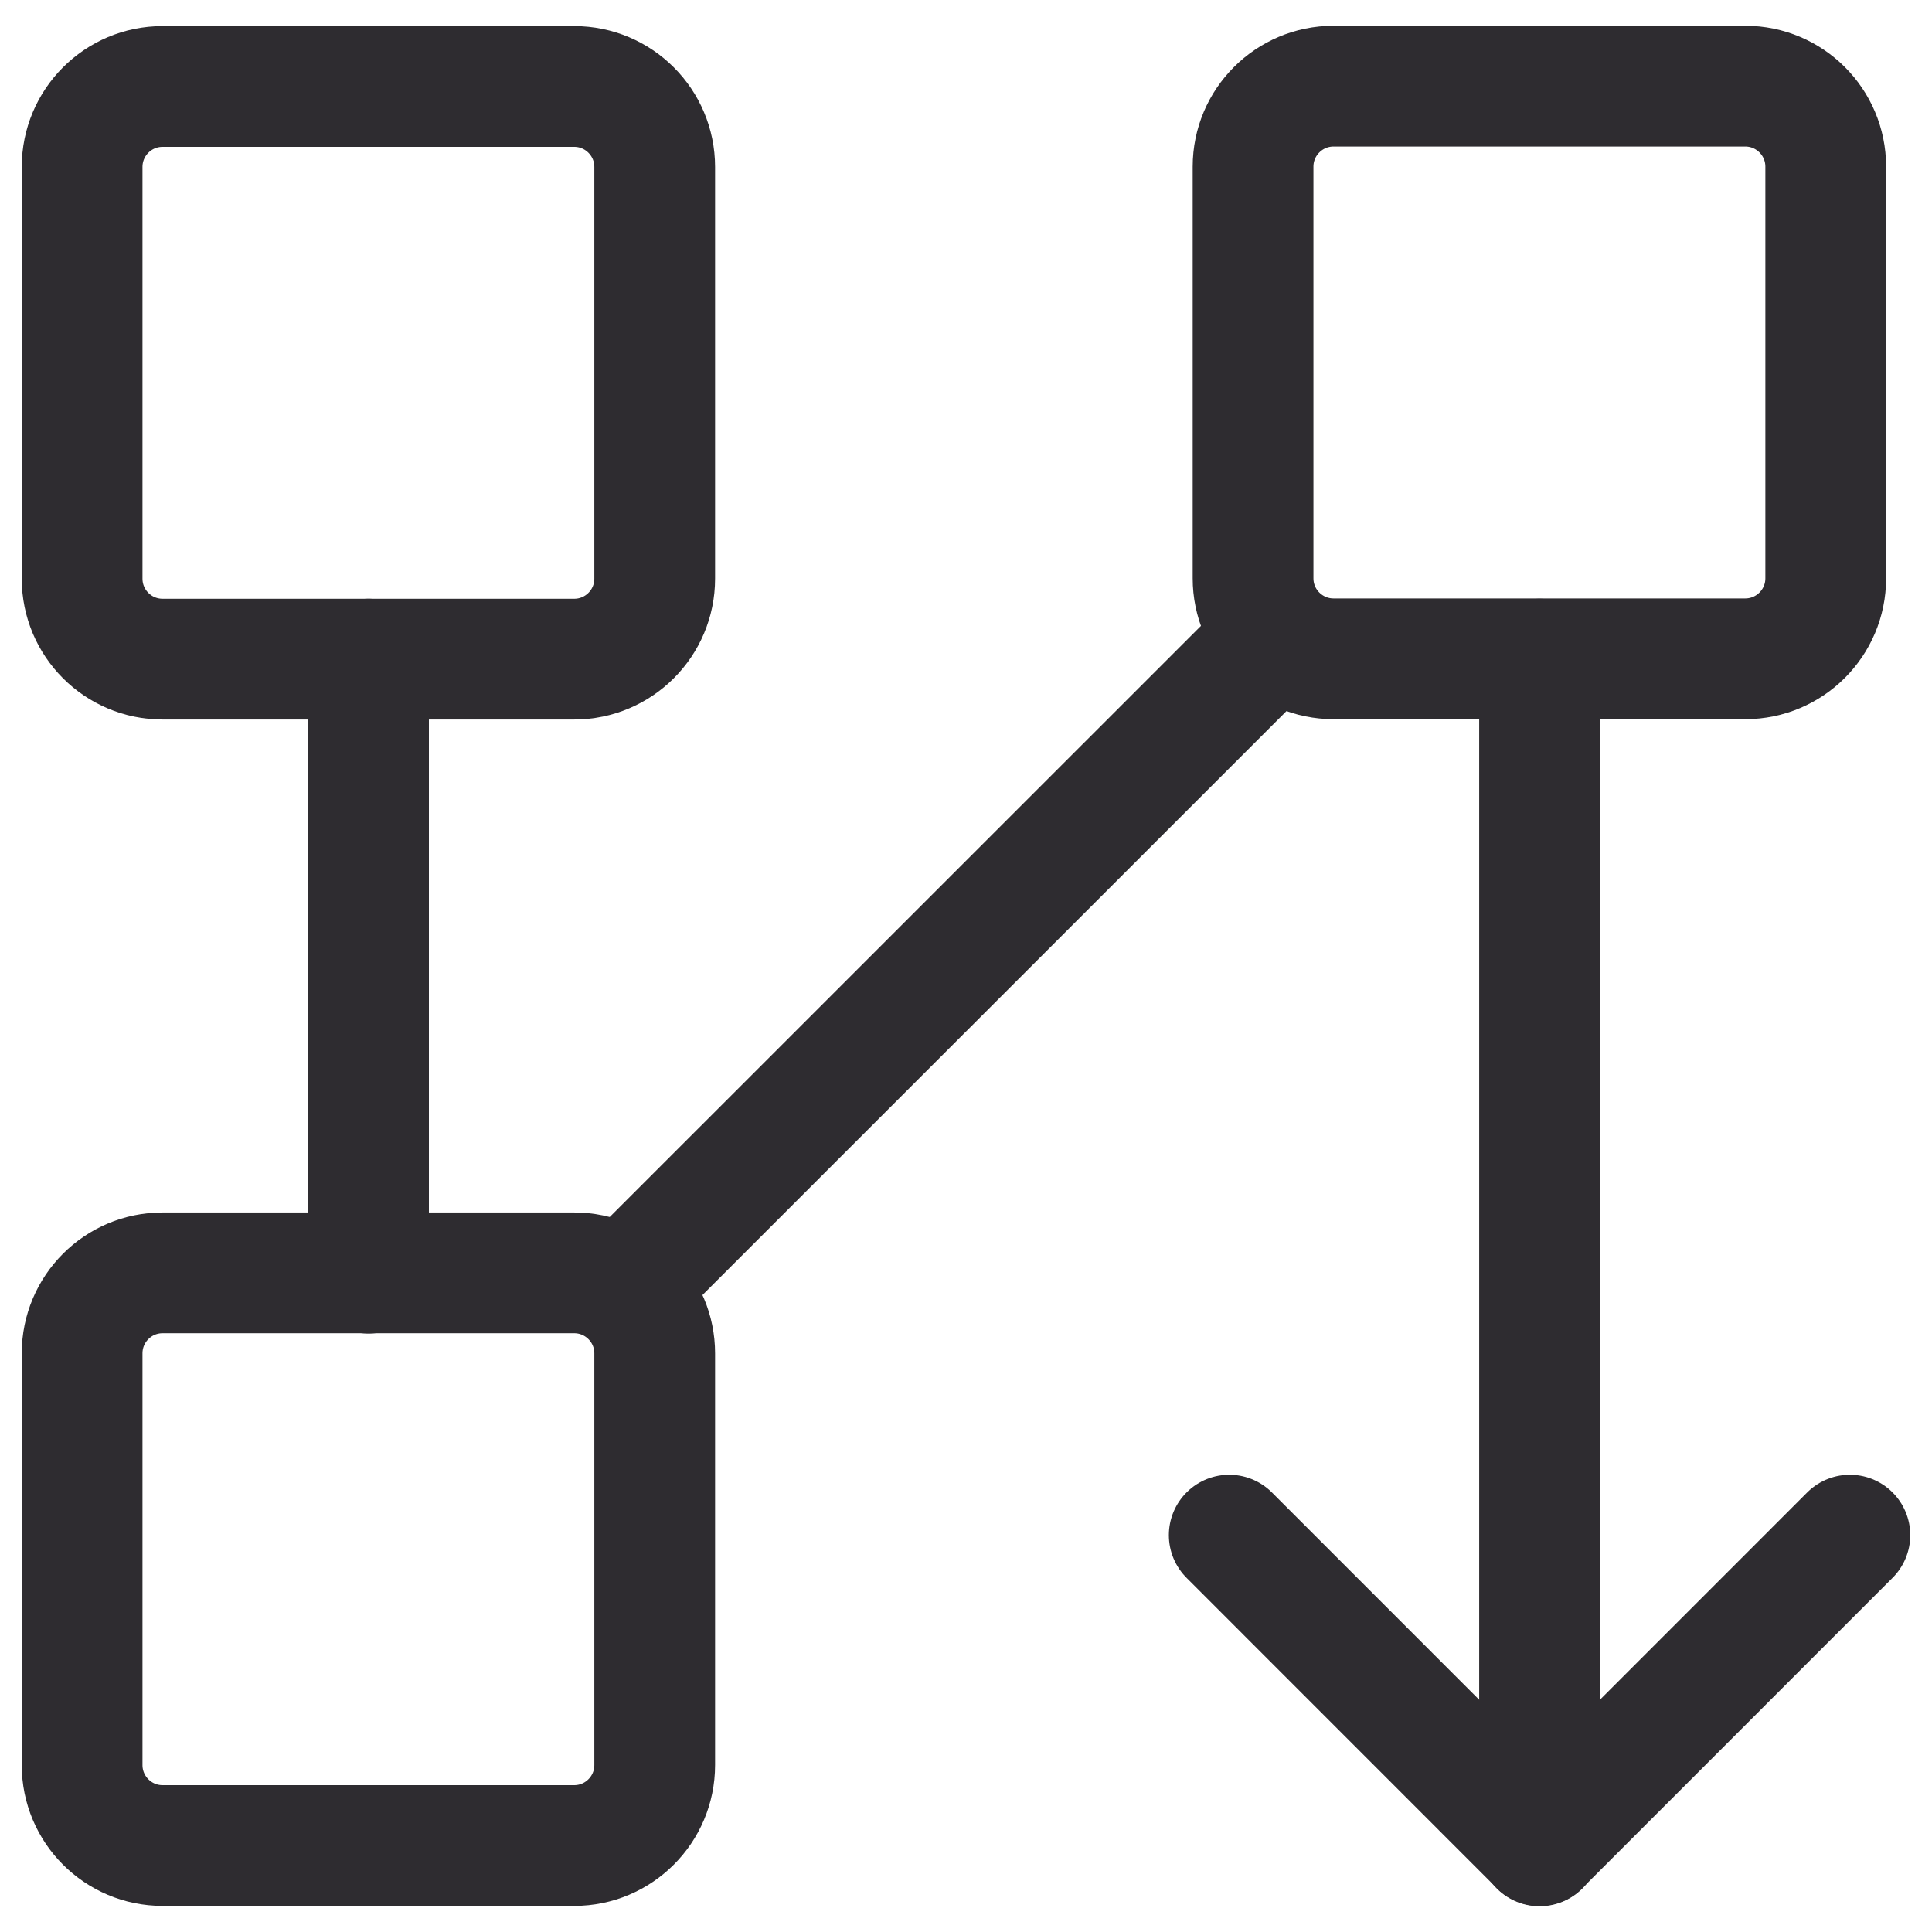 <svg width="24" height="24" viewBox="0 0 24 24" fill="none" xmlns="http://www.w3.org/2000/svg">
<g clip-path="url(#clip0_950_2641)">
<path d="M8.133 2.074C8.133 1.522 7.685 1.074 7.133 1.074H2.02C1.467 1.074 1.02 1.522 1.02 2.074V7.188C1.02 7.74 1.467 8.188 2.02 8.188H7.133C7.685 8.188 8.133 7.74 8.133 7.188V2.074Z" stroke="#2E2C30" stroke-width="1.5" stroke-linecap="round" stroke-linejoin="round"/>
<path d="M22.68 2.07C22.68 1.518 22.232 1.07 21.68 1.07H16.566C16.014 1.07 15.566 1.518 15.566 2.07V7.184C15.566 7.736 16.014 8.184 16.566 8.184H21.68C22.232 8.184 22.68 7.736 22.68 7.184V2.07Z" stroke="#2E2C30" stroke-width="1.5" stroke-linecap="round" stroke-linejoin="round"/>
<path d="M8.133 16.812C8.133 16.26 7.685 15.812 7.133 15.812H2.02C1.467 15.812 1.02 16.26 1.02 16.812V21.926C1.02 22.478 1.467 22.926 2.02 22.926H7.133C7.685 22.926 8.133 22.478 8.133 21.926V16.812Z" stroke="#2E2C30" stroke-width="1.5" stroke-linecap="round" stroke-linejoin="round"/>
<path d="M4.578 8.188L4.578 15.816" stroke="#2E2C30" stroke-width="1.5" stroke-linecap="round" stroke-linejoin="round"/>
<path d="M19.125 8.188V22.93" stroke="#2E2C30" stroke-width="1.5" stroke-linecap="round" stroke-linejoin="round"/>
<path d="M15.566 8.188L8.034 15.719" stroke="#2E2C30" stroke-width="1.5" stroke-linecap="round" stroke-linejoin="round"/>
<path d="M15.27 19.07L19.125 22.926L22.98 19.07" stroke="#2E2C30" stroke-width="1.5" stroke-linecap="round" stroke-linejoin="round"/>
</g>
<defs>
<clipPath id="clip0_950_2641">
<rect width="24" height="24" fill="white"/>
</clipPath>
</defs>
</svg>

